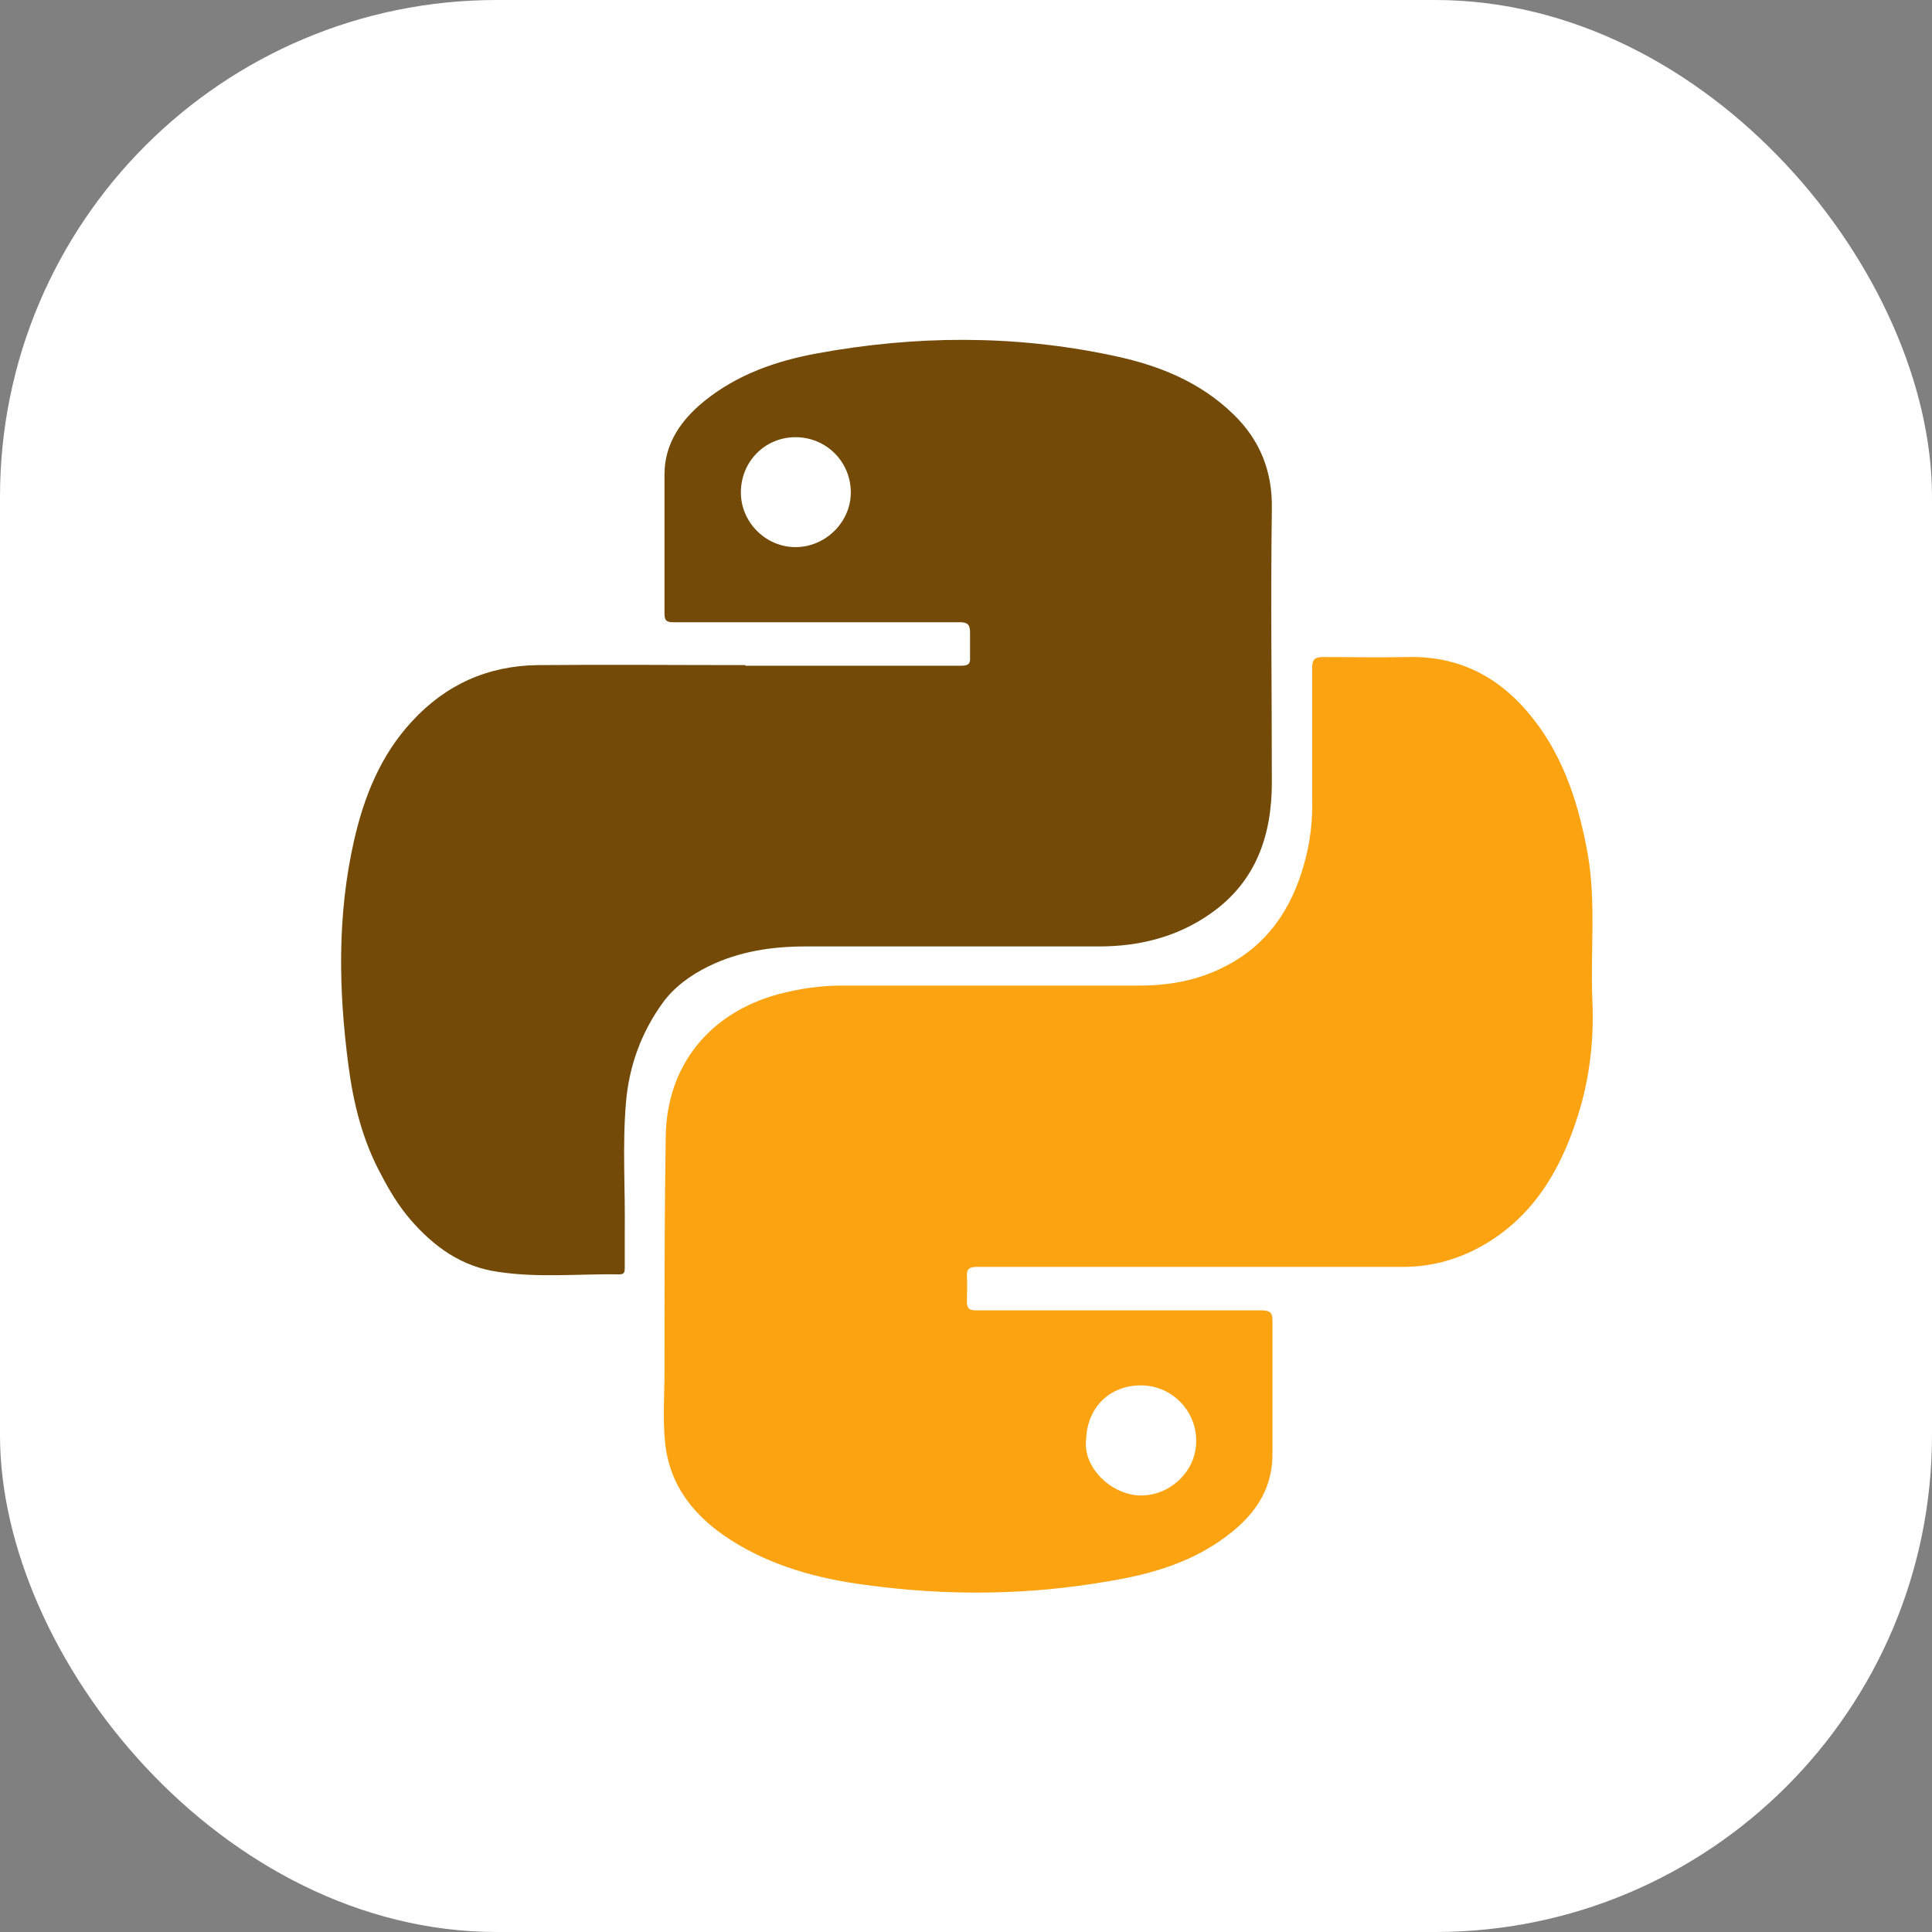 <?xml version="1.0" encoding="UTF-8"?>
<svg id="Layer_2" data-name="Layer 2" xmlns="http://www.w3.org/2000/svg" viewBox="0 0 31.11 31.11">
  <rect x="0" y="0" width="31.11" height="31.11" fill="#808080" stroke="none"/>
  <defs>
    <style>
      .cls-1 {
        fill: #fca311;
      }

      .cls-1, .cls-2, .cls-3 {
        stroke-width: 0px;
      }

      .cls-2 {
        fill: #fff;
      }

      .cls-3 {
        fill: #734a08;
      }
    </style>
  </defs>
  <g id="Full_Stack_Devloper" data-name="Full Stack Devloper">
    <g id="Python">
      <rect id="BC_White" data-name="BC White" class="cls-2" width="31.11" height="31.11" rx="8" ry="8"/>
      <g id="Python_Logo" data-name="Python Logo">
        <path class="cls-3" d="M12,10.72c1.16,0,2.31,0,3.47,0,.11,0,.16-.02.15-.14,0-.13,0-.26,0-.4,0-.12-.04-.16-.16-.16-.96,0-1.92,0-2.88,0-.58,0-1.16,0-1.74,0-.12,0-.14-.04-.14-.15,0-.74,0-1.49,0-2.23,0-.5.27-.88.64-1.18.53-.43,1.16-.65,1.82-.77,1.58-.29,3.16-.3,4.73.03.74.15,1.43.42,1.98.96.42.41.62.91.61,1.51-.02,1.47,0,2.94,0,4.41,0,.86-.26,1.61-1,2.12-.53.37-1.14.52-1.78.52-1.58,0-3.15,0-4.73,0-.54,0-1.07.08-1.56.32-.29.14-.56.34-.74.59-.34.47-.54,1.01-.59,1.6-.06.7-.01,1.4-.02,2.1,0,.19,0,.37,0,.56,0,.06,0,.11-.08.11-.65-.01-1.31.06-1.96-.04-.58-.08-1.03-.4-1.41-.84-.19-.22-.34-.47-.47-.72-.3-.55-.45-1.15-.53-1.77-.16-1.21-.18-2.42.09-3.61.16-.71.43-1.38.93-1.92.55-.6,1.23-.9,2.03-.91,1.12-.01,2.24,0,3.35,0h0ZM12.81,7.04c-.49,0-.88.39-.88.89,0,.48.4.88.88.88.48,0,.89-.4.89-.88,0-.5-.4-.89-.89-.89Z"/>
        <path class="cls-1" d="M19.24,20.4c-1.17,0-2.34,0-3.5,0-.13,0-.18.03-.17.16.01.13,0,.26,0,.4,0,.11.04.14.14.14.48,0,.96,0,1.44,0,1.05,0,2.1,0,3.16,0,.15,0,.18.04.18.18,0,.7,0,1.4,0,2.1.01.54-.23.94-.63,1.27-.58.48-1.27.69-2,.81-1.31.23-2.62.24-3.93.06-.76-.1-1.5-.3-2.16-.72-.58-.37-.99-.87-1.06-1.57-.04-.38-.01-.76-.01-1.14,0-1.27,0-2.53.02-3.8.02-1.14.71-1.98,1.81-2.28.34-.09.68-.14,1.03-.14,1.6,0,3.19,0,4.79,0,.47,0,.93-.08,1.36-.3.7-.35,1.09-.94,1.29-1.66.1-.35.14-.71.13-1.08,0-.69,0-1.39,0-2.08,0-.13.04-.17.17-.17.46,0,.91.01,1.37,0,.86-.02,1.52.35,2.03,1.01.5.64.73,1.4.87,2.18.13.77.04,1.54.07,2.31.03.6-.03,1.2-.2,1.78-.26.87-.67,1.64-1.47,2.14-.42.26-.88.4-1.38.4-1.12,0-2.24,0-3.35,0h0ZM17.49,23.17c-.06.46.4.89.85.91.47.02.9-.36.92-.83.03-.49-.35-.91-.83-.94-.53-.03-.92.33-.94.86Z"/>
      </g>
    </g>
  </g>
</svg>